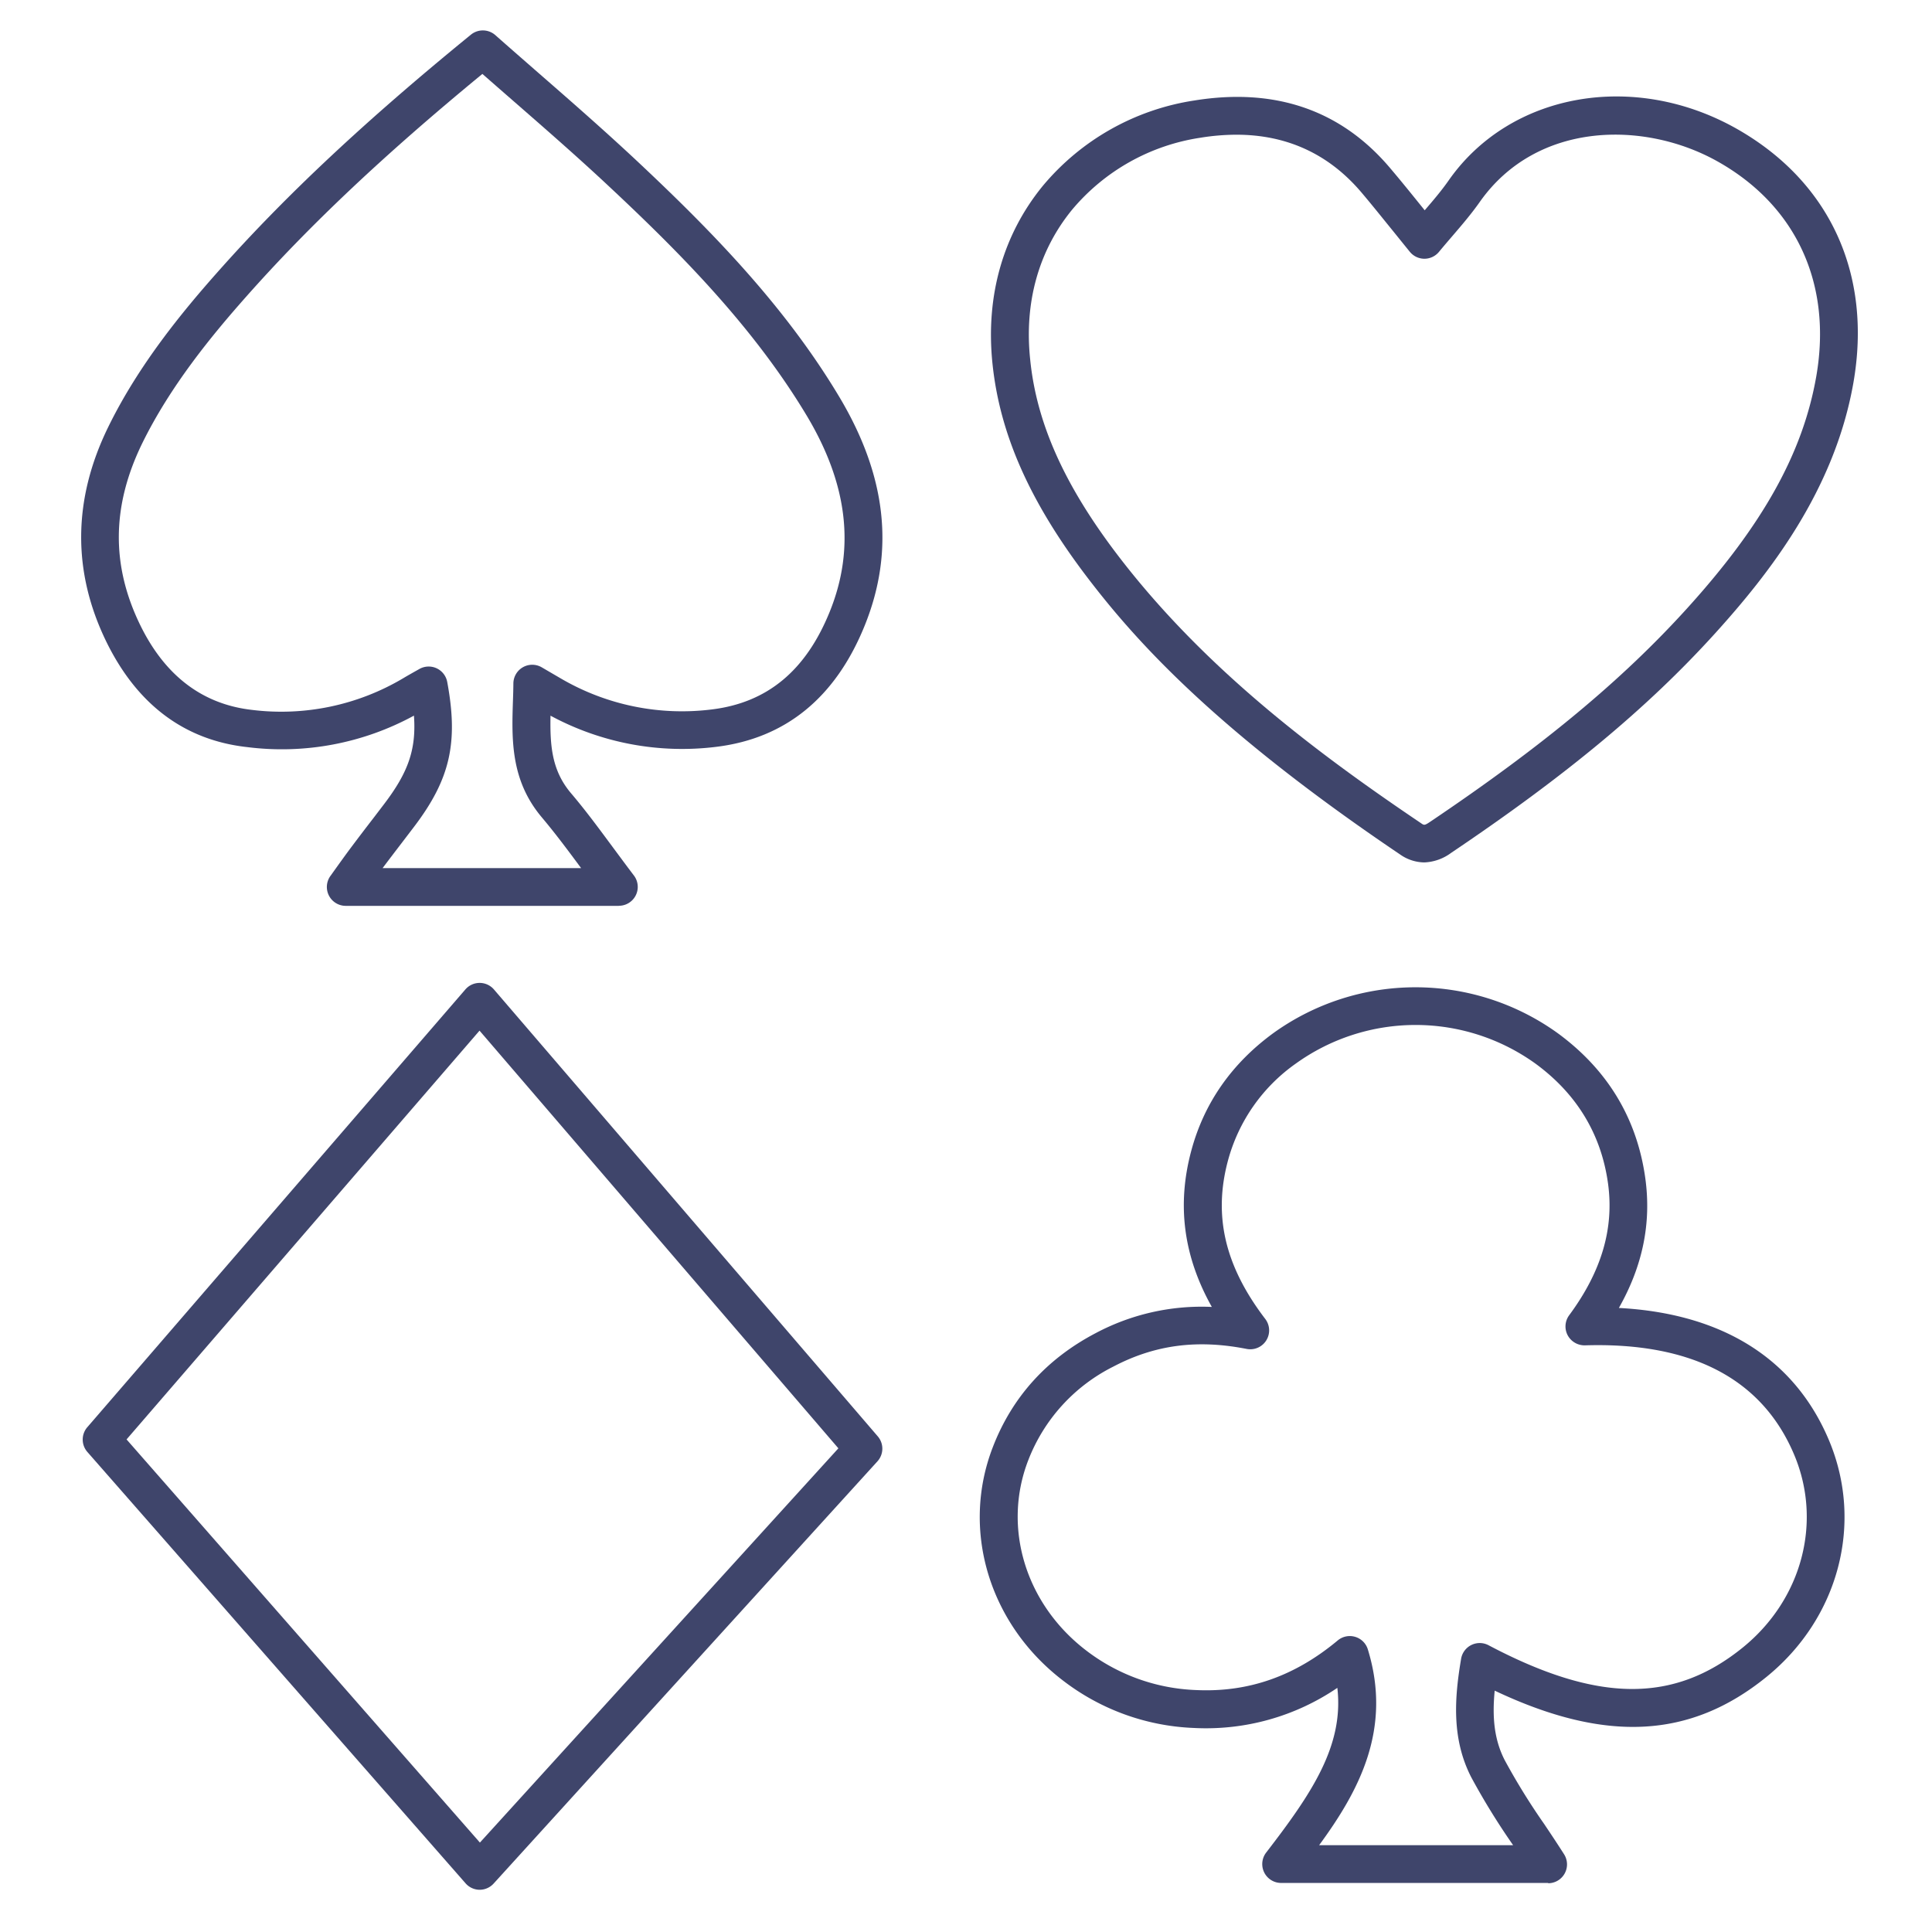 <?xml version="1.0" ?><svg id="Lines" viewBox="0 0 512 512" xmlns="http://www.w3.org/2000/svg"><defs><style>.cls-1{fill:#3f456b;}</style></defs><title/><path class="cls-1" d="M377.44,228.55a11.36,11.36,0,0,1-6.42-2.12c-49.14-33.17-70.1-56.66-82.87-73.41C272.9,133,264.91,115,263,96.2c-1.81-17.79,2.8-34,13.32-46.9a65,65,0,0,1,40.2-22.67c21.39-3.46,38.82,2.53,51.79,17.81,3,3.53,5.84,7.06,8.85,10.79l.4.5c2.33-2.71,4.53-5.29,6.41-8,16.27-23.16,49.07-29,76.3-13.59,24.66,14,35.93,38.49,30.9,67.3-5,28.49-22.22,50.47-36.68,66.44-17.79,19.63-39.36,37.57-69.94,58.15A12.75,12.75,0,0,1,377.44,228.55ZM327.65,35.7a59.85,59.85,0,0,0-9.52.8,55,55,0,0,0-34.05,19.12C275.27,66.42,271.42,80.1,273,95.19,274.66,112,282,128.47,296.11,147c23.28,30.56,53.76,53.13,80.51,71.18.77.53.89.61,2.36-.38,29.87-20.11,50.88-37.56,68.11-56.57C467.23,139,477.79,120,481.33,99.75c4.25-24.4-5.21-45.13-26-56.88C436,31.93,407.31,32,392.16,53.51c-2.25,3.2-4.83,6.21-7.33,9.12-1.16,1.35-2.33,2.71-3.49,4.12a5,5,0,0,1-3.86,1.82h0a5,5,0,0,1-3.86-1.84c-1.44-1.77-2.84-3.51-4.22-5.22-3-3.69-5.77-7.17-8.68-10.6C352.11,40.8,341,35.7,327.65,35.7Z"/><path class="cls-1" d="M410.31,499h-70.8a5,5,0,0,1-4-8c12-15.58,20.68-28.3,18.9-43.7a61.86,61.86,0,0,1-38,10.63,60.72,60.72,0,0,1-34.8-12.64c-19.54-15-27-39.9-18.48-61.84,5.1-13.19,14.23-23.31,27.13-30.1a59.77,59.77,0,0,1,30.89-7c-7.53-13.42-9.31-27.05-5.44-41.42,3.39-12.63,10.73-23.12,21.8-31.19a64.49,64.49,0,0,1,75.31.07c13.2,9.67,21,22.59,23.2,38.42,1.64,11.85-.66,23.18-7,34.39,27.43,1.46,46.58,13.46,55.67,35.05,9.26,22,2.6,47.22-16.58,62.75-20.17,16.34-42.58,17.54-72,3.62-.67,6.89-.19,12.88,2.65,18.41a174.86,174.86,0,0,0,10.47,16.94c1.73,2.58,3.51,5.25,5.26,8a5,5,0,0,1-4.21,7.69Zm-60.73-10H401l-.07-.1A184.69,184.69,0,0,1,389.9,471c-5.29-10.28-4.42-21.17-2.69-31.41a5,5,0,0,1,7.26-3.59c28.91,15.27,49.06,15.45,67.36.63,15.69-12.7,21.17-33.24,13.65-51.1-8.46-20.1-27.13-29.87-55.46-29a5.07,5.07,0,0,1-4.58-2.69,5,5,0,0,1,.41-5.29c8.57-11.59,11.94-23,10.29-34.94-1.8-13-8.26-23.71-19.2-31.72a54.37,54.37,0,0,0-63.51-.05,46.08,46.08,0,0,0-18,25.7c-3.95,14.69-.81,28,9.88,42a5,5,0,0,1-4.93,7.94c-13.13-2.58-24.38-1.09-35.39,4.71A46.44,46.44,0,0,0,272.49,387c-6.88,17.77-.75,38,15.25,50.31a50.92,50.92,0,0,0,29.18,10.57c13.88.66,26.17-3.63,37.57-13.13a5,5,0,0,1,8,2.35C369,458.29,360.07,474.69,349.58,489Z"/><path class="cls-1" d="M164,240.06H91.57a5,5,0,0,1-4-7.93l1.77-2.47c1.23-1.71,2.38-3.31,3.55-4.88q3-4,6.09-8l2.82-3.7c6.32-8.32,8.56-14.39,7.9-23.43A73.13,73.13,0,0,1,65.59,198C48.92,196.18,36.32,186.73,28.15,170c-9-18.51-8.86-37.6.49-56.75C36.72,96.68,48.41,82.53,57.7,72.06,75.63,51.83,97,31.85,124.81,9.18a5,5,0,0,1,6.47.14c3.82,3.38,7.67,6.73,11.51,10.09,8.45,7.36,17.18,15,25.5,22.77,19.38,18.15,39.34,38.32,54,62.78,12.65,21.06,14.89,41,6.85,60.86-7.7,19-20.9,29.83-39.25,32.09a73.41,73.41,0,0,1-44-8.25c-.15,8,.35,14.52,5.4,20.51,4,4.7,7.55,9.55,11.36,14.69,1.73,2.33,3.49,4.72,5.36,7.18a5,5,0,0,1-4,8Zm-62.61-10H154c-3.5-4.73-6.84-9.21-10.41-13.45-8.29-9.84-8-20.61-7.65-31,.05-1.49.1-3,.11-4.51a5,5,0,0,1,7.52-4.25l4.92,2.87A63.59,63.59,0,0,0,188.7,188c14.67-1.81,24.88-10.29,31.2-25.92,6.78-16.78,4.77-33.78-6.15-52-14.06-23.41-33.44-43-52.3-60.63-8.18-7.67-16.85-15.23-25.23-22.54q-4.18-3.64-8.38-7.32C102,40.84,82,59.68,65.18,78.69c-8.86,10-20,23.47-27.55,38.92-8,16.47-8.2,32.16-.49,48,6.57,13.48,16.52,21,29.56,22.51a63.26,63.26,0,0,0,40.17-8.39c.93-.56,1.88-1.09,2.86-1.65l1.39-.78a5,5,0,0,1,7.4,3.43c3,16.13.75,25.82-8.81,38.4l-2.83,3.71C105.05,225.23,103.21,227.64,101.39,230.06Z"/><path class="cls-1" d="M127.11,500.81h0a5,5,0,0,1-3.72-1.7L23.15,384.78a5,5,0,0,1,0-6.57l100.18-116a5,5,0,0,1,3.78-1.73h0a5,5,0,0,1,3.79,1.74L232.62,380.65a5,5,0,0,1-.09,6.62L130.81,499.17A5,5,0,0,1,127.11,500.81ZM33.54,381.46,127.18,488.3l95-104.48L127.08,273.13Z"/></svg>